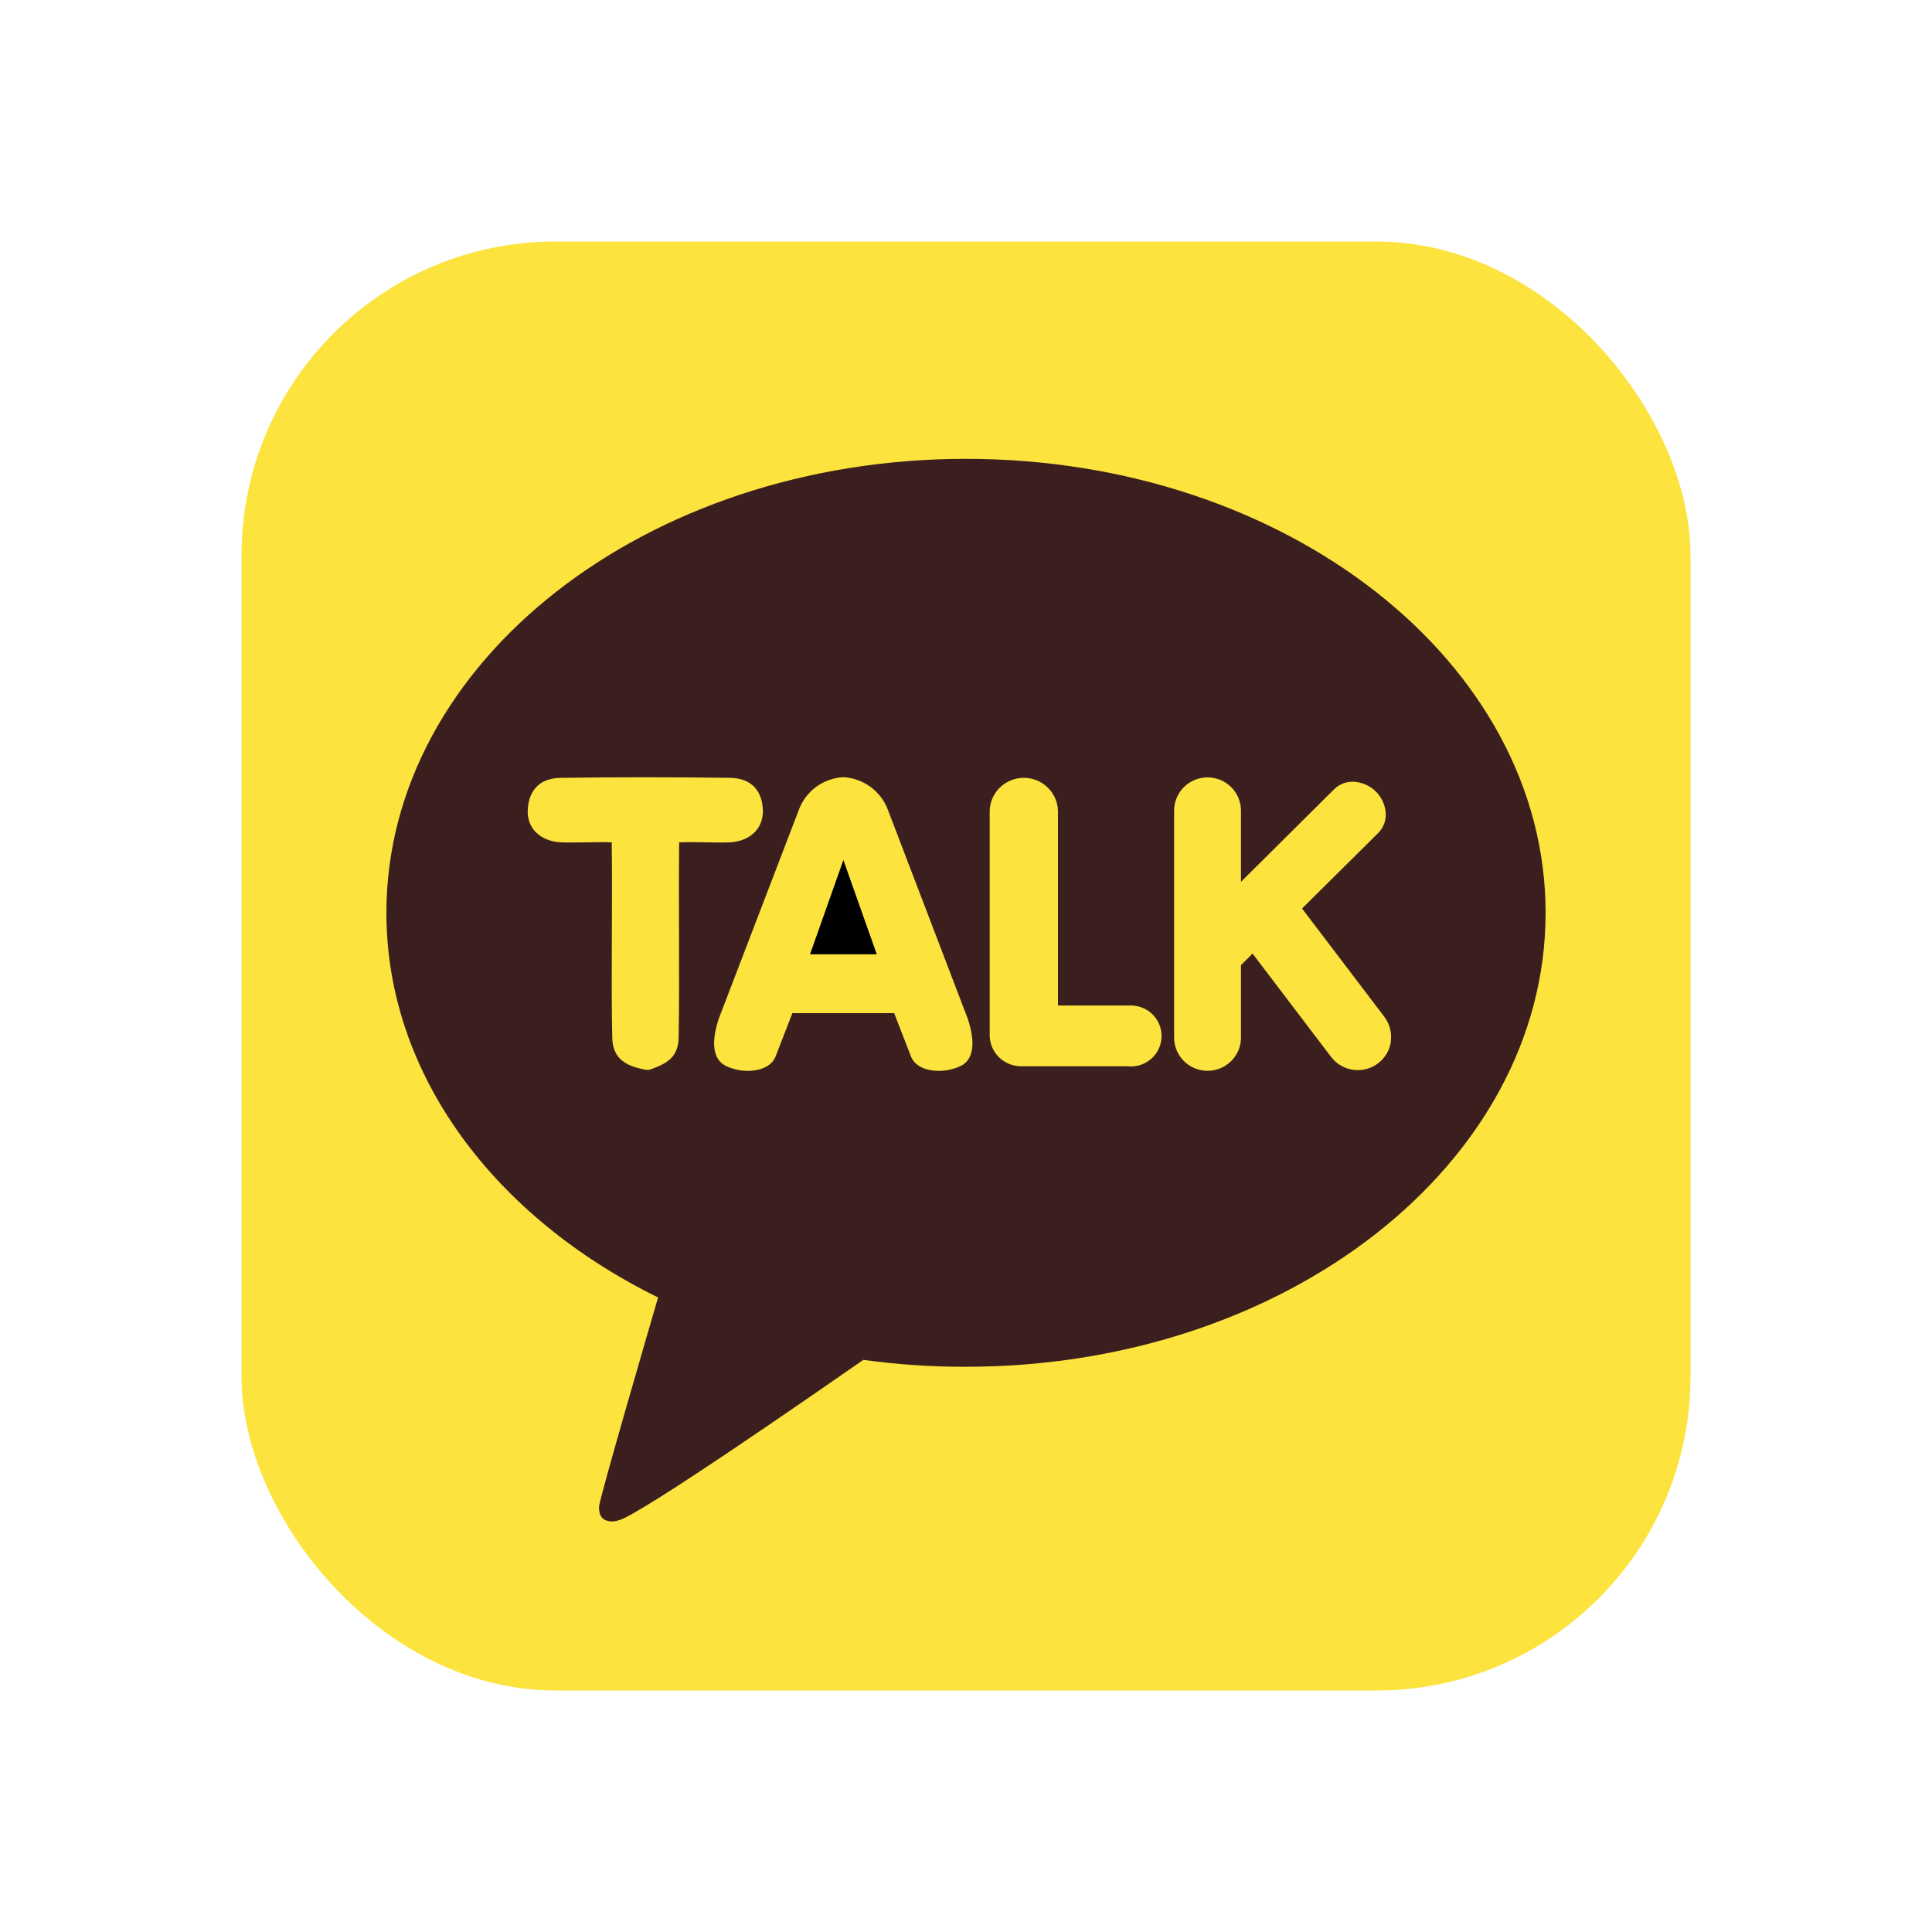 <svg width="80" height="80" viewBox="0 0 80 80" fill="none" xmlns="http://www.w3.org/2000/svg">
<g filter="url(#filter0_d_809_10514)">
<rect x="10" y="10" width="60" height="60" rx="13" fill="#FCE33E"/>
<path d="M33.541 39.515H36.305L34.923 35.613L33.541 39.515Z" fill="black"/>
<path d="M40 19C26.745 19 16 27.415 16 37.797C16 44.51 20.493 50.406 27.25 53.725C26.883 54.983 24.887 61.826 24.808 62.365C24.808 62.365 24.76 62.769 25.023 62.922C25.111 62.966 25.207 62.992 25.306 62.998C25.404 63.004 25.503 62.99 25.595 62.956C26.352 62.851 34.365 57.269 35.749 56.309C37.158 56.503 38.578 56.599 40 56.595C53.255 56.595 64 48.18 64 37.797C64 27.415 53.255 19 40 19ZM28.122 34.879C28.092 37.538 28.145 40.335 28.102 42.953C28.088 43.79 27.603 44.04 26.948 44.278C26.874 44.304 26.794 44.31 26.717 44.294C25.967 44.147 25.369 43.882 25.351 42.955C25.298 40.34 25.367 37.538 25.33 34.879C24.695 34.854 23.791 34.905 23.202 34.879C22.385 34.827 21.818 34.311 21.852 33.543C21.887 32.775 22.3 32.222 23.216 32.209C25.381 32.177 28.062 32.177 30.227 32.209C31.15 32.222 31.561 32.777 31.588 33.543C31.616 34.309 31.058 34.827 30.243 34.879C29.662 34.905 28.759 34.854 28.122 34.879ZM39.753 44.152C39.476 44.277 39.176 44.342 38.871 44.342C38.295 44.342 37.854 44.113 37.718 43.735L37.025 41.951H32.812L32.119 43.735C31.985 44.108 31.545 44.342 30.965 44.342C30.662 44.342 30.362 44.277 30.086 44.152C29.703 43.978 29.336 43.496 29.756 42.199L33.077 33.538C33.216 33.157 33.466 32.825 33.794 32.583C34.122 32.342 34.515 32.202 34.923 32.181C35.331 32.204 35.723 32.345 36.051 32.587C36.379 32.828 36.629 33.16 36.769 33.541L40.078 42.197C40.501 43.496 40.134 43.987 39.753 44.152ZM46.75 44.152H42.308C41.964 44.159 41.631 44.03 41.382 43.794C41.134 43.557 40.989 43.233 40.981 42.891V33.557C40.995 33.194 41.151 32.851 41.414 32.6C41.678 32.349 42.029 32.208 42.394 32.208C42.76 32.208 43.111 32.349 43.374 32.6C43.638 32.851 43.793 33.194 43.808 33.557V41.637H46.75C46.923 41.627 47.096 41.652 47.26 41.711C47.423 41.769 47.572 41.86 47.698 41.978C47.825 42.096 47.925 42.239 47.994 42.397C48.063 42.555 48.098 42.726 48.098 42.898C48.098 43.07 48.063 43.241 47.994 43.399C47.925 43.557 47.825 43.7 47.698 43.818C47.572 43.936 47.423 44.027 47.26 44.086C47.096 44.144 46.923 44.169 46.75 44.159V44.152ZM57.596 43.116C57.56 43.387 57.443 43.642 57.261 43.847C57.079 44.052 56.839 44.198 56.572 44.267C56.306 44.336 56.024 44.324 55.764 44.234C55.504 44.143 55.278 43.977 55.113 43.758L51.866 39.487L51.386 39.964V42.965C51.386 43.329 51.24 43.679 50.981 43.937C50.721 44.195 50.369 44.34 50.002 44.34C49.634 44.34 49.282 44.195 49.023 43.937C48.763 43.679 48.617 43.329 48.617 42.965V33.566C48.617 33.201 48.763 32.851 49.023 32.593C49.282 32.335 49.634 32.19 50.002 32.19C50.369 32.19 50.721 32.335 50.981 32.593C51.24 32.851 51.386 33.201 51.386 33.566V36.514L55.249 32.676C55.35 32.577 55.47 32.499 55.602 32.446C55.734 32.393 55.876 32.367 56.018 32.369C56.363 32.378 56.694 32.514 56.945 32.75C57.196 32.986 57.351 33.306 57.379 33.648C57.392 33.801 57.371 33.955 57.319 34.099C57.267 34.243 57.184 34.375 57.077 34.485L53.915 37.619L57.324 42.105C57.544 42.396 57.64 42.762 57.589 43.123L57.596 43.116Z" fill="#3B1F1E"/>
</g>
<defs>
<filter id="filter0_d_809_10514" x="0" y="0" width="80" height="80" filterUnits="userSpaceOnUse" color-interpolation-filters="sRGB">
<feFlood flood-opacity="0" result="BackgroundImageFix"/>
<feColorMatrix in="SourceAlpha" type="matrix" values="0 0 0 0 0 0 0 0 0 0 0 0 0 0 0 0 0 0 127 0" result="hardAlpha"/>
<feOffset/>
<feGaussianBlur stdDeviation="5"/>
<feColorMatrix type="matrix" values="0 0 0 0 0 0 0 0 0 0 0 0 0 0 0 0 0 0 0.05 0"/>
<feBlend mode="normal" in2="BackgroundImageFix" result="effect1_dropShadow_809_10514"/>
<feBlend mode="normal" in="SourceGraphic" in2="effect1_dropShadow_809_10514" result="shape"/>
</filter>
</defs>
</svg>
